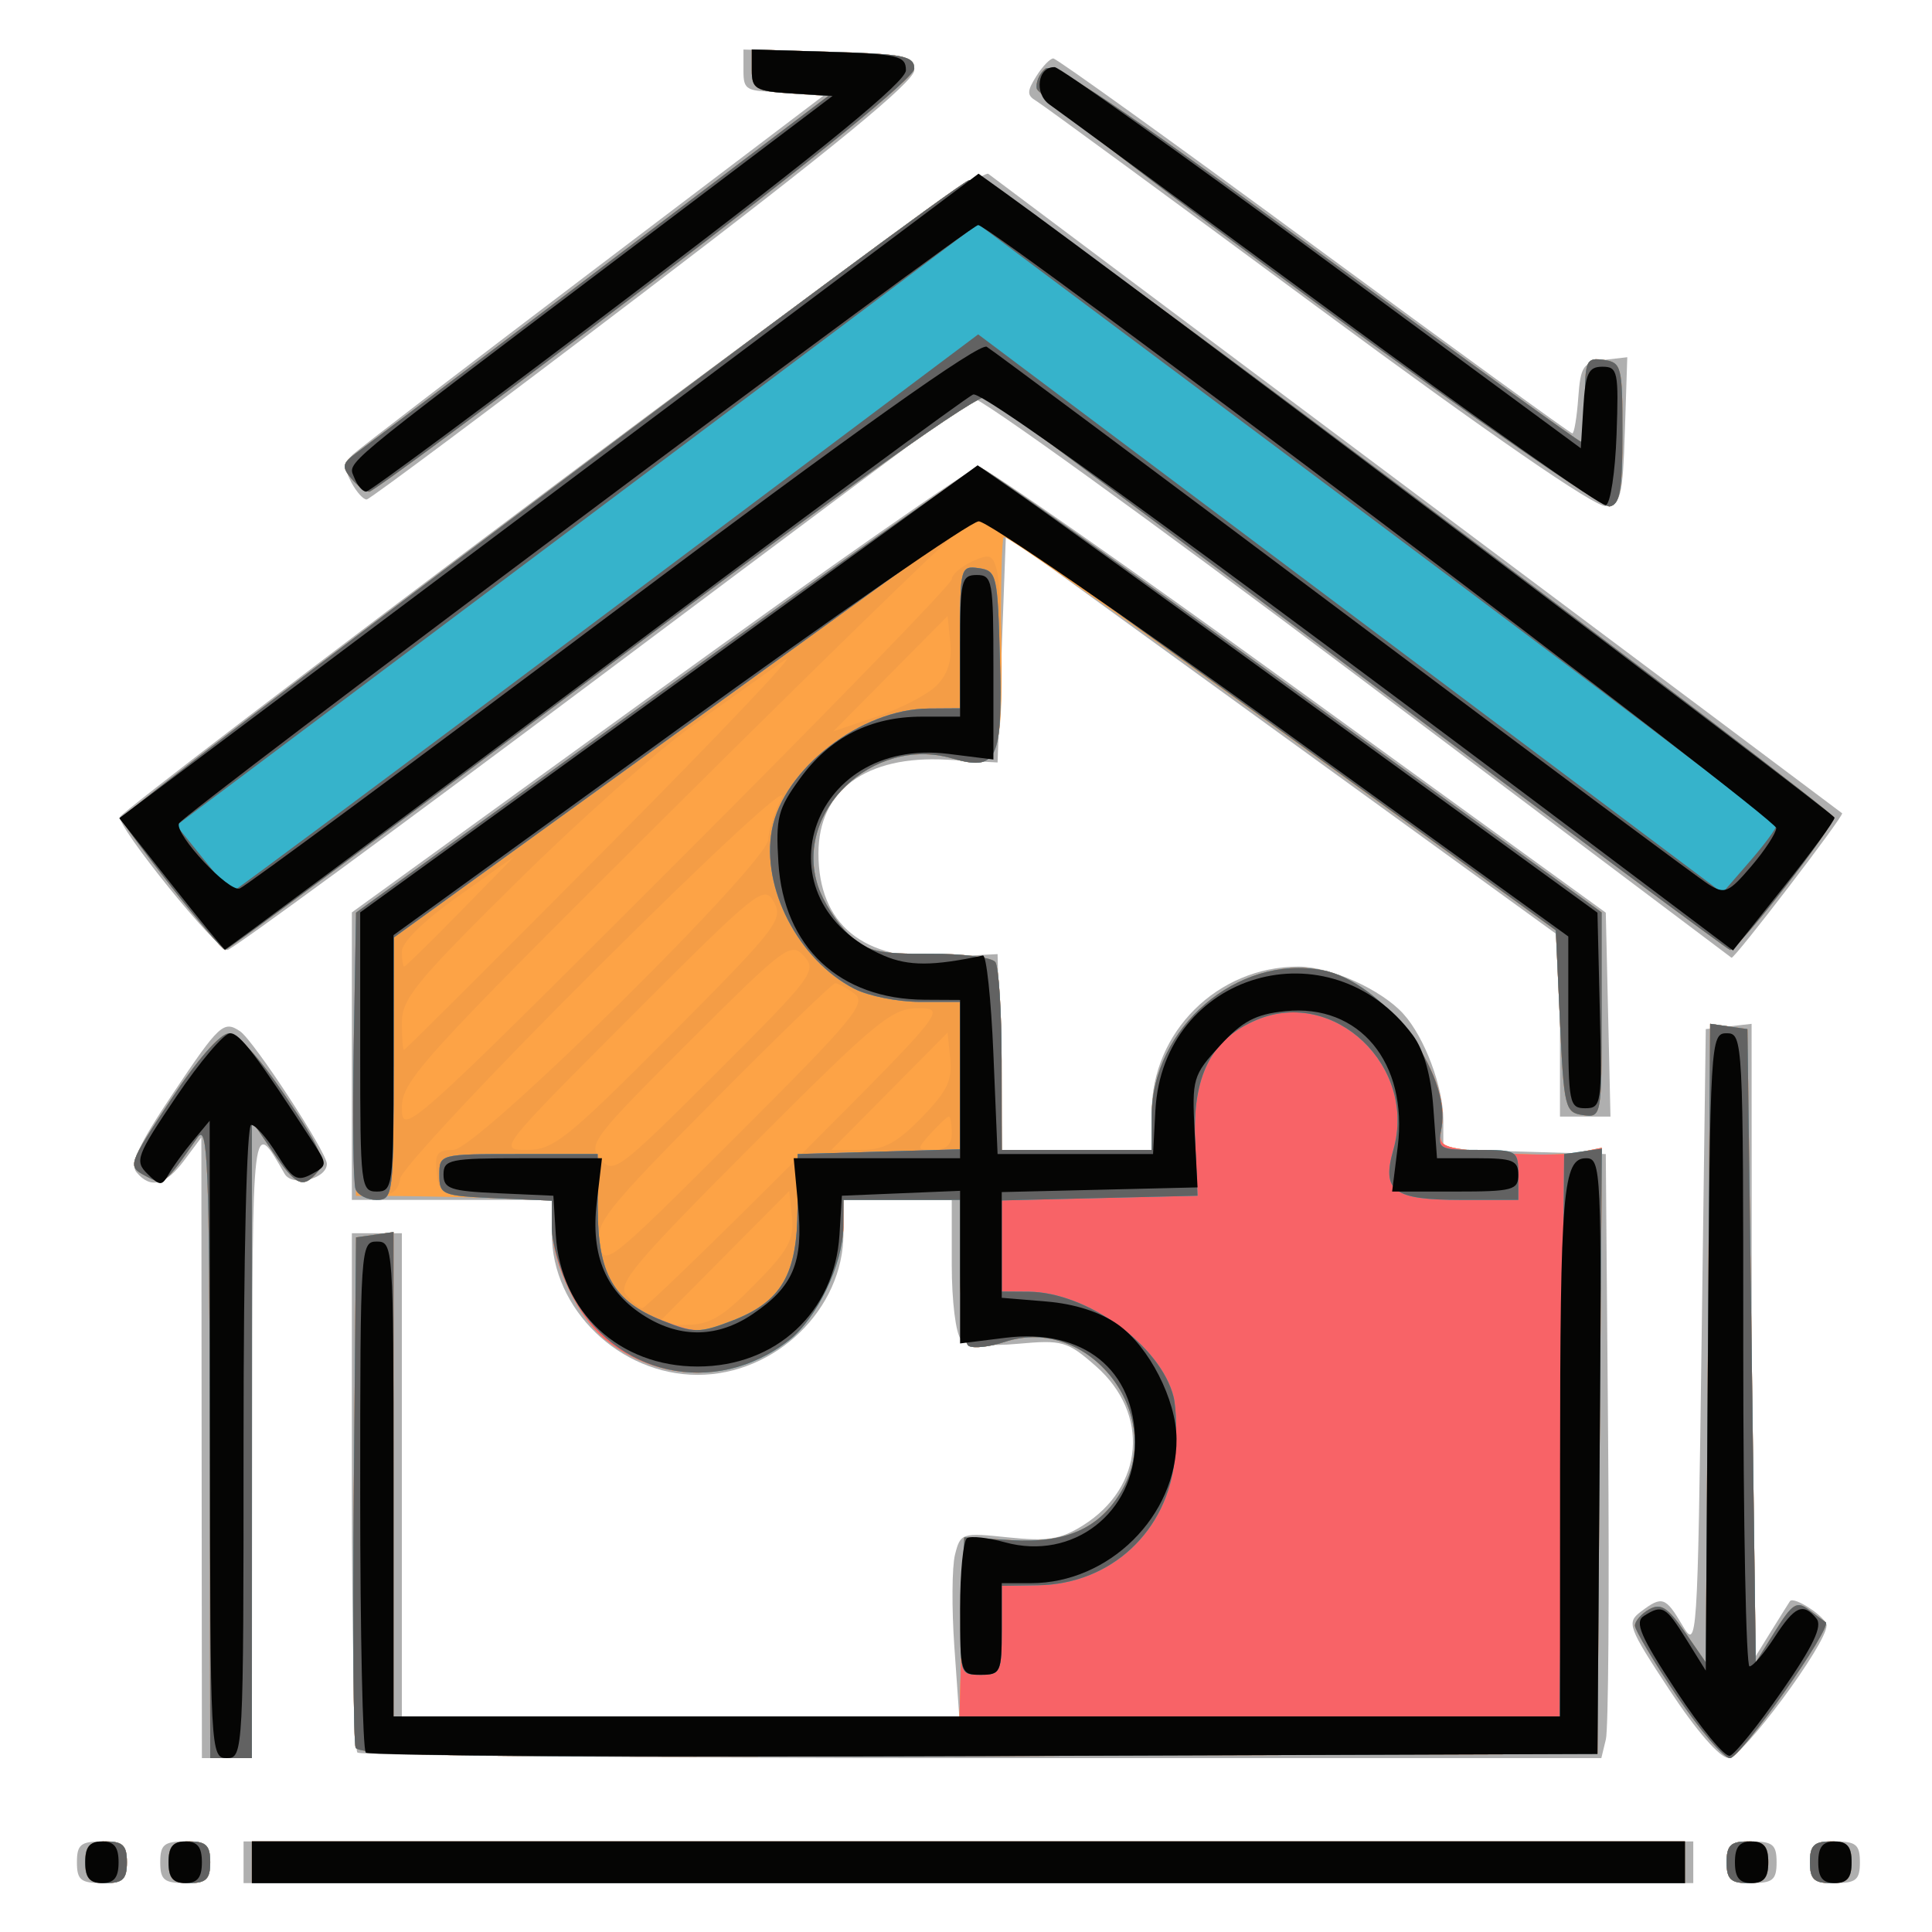 <?xml version="1.0" encoding="UTF-8" standalone="no"?>
<!-- Created with Inkscape (http://www.inkscape.org/) -->

<svg
   xmlns:dc="http://purl.org/dc/elements/1.1/"
   xmlns:cc="http://creativecommons.org/ns#"
   xmlns:rdf="http://www.w3.org/1999/02/22-rdf-syntax-ns#"
   xmlns:svg="http://www.w3.org/2000/svg"
   xmlns="http://www.w3.org/2000/svg"
   xmlns:xlink="http://www.w3.org/1999/xlink"
   xmlns:sodipodi="http://sodipodi.sourceforge.net/DTD/sodipodi-0.dtd"
   xmlns:inkscape="http://www.inkscape.org/namespaces/inkscape"
   width="64px"
   height="64px"
   id="svg2869"
   sodipodi:version="0.32"
   inkscape:version="0.92.2 2405546, 2018-03-11"
   sodipodi:docname="Arc3Point.svg"
   inkscape:output_extension="org.inkscape.output.svg.inkscape"
   version="1.1">
  <defs
     id="defs2871">
    <radialGradient
       inkscape:collect="always"
       xlink:href="#linearGradient3144"
       id="radialGradient2378"
       gradientUnits="userSpaceOnUse"
       gradientTransform="matrix(1,0,0,0.699,0,202.829)"
       cx="225.264"
       cy="672.797"
       fx="225.264"
       fy="672.797"
       r="34.345" />
    <radialGradient
       inkscape:collect="always"
       xlink:href="#linearGradient3144"
       id="radialGradient2368"
       gradientUnits="userSpaceOnUse"
       gradientTransform="matrix(1,0,0,0.699,0,202.829)"
       cx="225.264"
       cy="672.797"
       fx="225.264"
       fy="672.797"
       r="34.345" />
    <linearGradient
       inkscape:collect="always"
       id="linearGradient3144">
      <stop
         style="stop-color:#ffffff;stop-opacity:1;"
         offset="0"
         id="stop3146" />
      <stop
         style="stop-color:#ffffff;stop-opacity:0;"
         offset="1"
         id="stop3148" />
    </linearGradient>
    <inkscape:perspective
       sodipodi:type="inkscape:persp3d"
       inkscape:vp_x="0 : 32 : 1"
       inkscape:vp_y="0 : 1000 : 0"
       inkscape:vp_z="64 : 32 : 1"
       inkscape:persp3d-origin="32 : 21.333333 : 1"
       id="perspective2877" />
    <linearGradient
       id="linearGradient3836">
      <stop
         style="stop-color:#c4a000;stop-opacity:1;"
         offset="0"
         id="stop3838" />
      <stop
         style="stop-color:#fce94f;stop-opacity:1;"
         offset="1"
         id="stop3840" />
    </linearGradient>
    <linearGradient
       id="linearGradient3836-9">
      <stop
         style="stop-color:#c4a000;stop-opacity:1;"
         offset="0"
         id="stop3838-8" />
      <stop
         style="stop-color:#fce94f;stop-opacity:1;"
         offset="1"
         id="stop3840-1" />
    </linearGradient>
    <linearGradient
       id="linearGradient3836-0">
      <stop
         style="stop-color:#c4a000;stop-opacity:1;"
         offset="0"
         id="stop3838-2" />
      <stop
         style="stop-color:#fce94f;stop-opacity:1;"
         offset="1"
         id="stop3840-5" />
    </linearGradient>
  </defs>
  <sodipodi:namedview
     id="base"
     pagecolor="#ffffff"
     bordercolor="#666666"
     borderopacity="1.0"
     inkscape:pageopacity="0.0"
     inkscape:pageshadow="2"
     inkscape:zoom="6.8389122"
     inkscape:cx="44.639456"
     inkscape:cy="33.505621"
     inkscape:current-layer="layer1"
     showgrid="true"
     inkscape:document-units="px"
     inkscape:grid-bbox="true"
     inkscape:window-width="1920"
     inkscape:window-height="1002"
     inkscape:window-x="0"
     inkscape:window-y="0"
     inkscape:snap-bbox="true"
     inkscape:snap-nodes="true"
     inkscape:window-maximized="1">
    <inkscape:grid
       type="xygrid"
       id="grid3002"
       units="px"
       empspacing="2"
       visible="true"
       enabled="true"
       snapvisiblegridlinesonly="true"
       spacingx="1"
       spacingy="1"
       originx="0"
       originy="0" />
  </sodipodi:namedview>
  <g
     id="layer1"
     inkscape:label="Layer 1"
     inkscape:groupmode="layer">
    <g
       id="g231"
       transform="matrix(0.276,0,0,0.276,-26.984,25.12)">
      <path
         style="fill:#afafaf"
         d="m 107,132.5 c 0,-2.111 0.467,-2.5 3,-2.5 2.533,0 3,0.389 3,2.5 0,2.111 -0.467,2.5 -3,2.5 -2.533,0 -3,-0.389 -3,-2.5 z m 10,0 c 0,-2.111 0.467,-2.5 3,-2.5 2.533,0 3,0.389 3,2.5 0,2.111 -0.467,2.5 -3,2.5 -2.533,0 -3,-0.389 -3,-2.5 z m 10,0 V 130 h 87 87 v 2.5 2.5 h -87 -87 z m 178,0 c 0,-2.111 0.467,-2.5 3,-2.5 2.533,0 3,0.389 3,2.5 0,2.111 -0.467,2.5 -3,2.5 -2.533,0 -3,-0.389 -3,-2.5 z m 10,0 c 0,-2.111 0.467,-2.5 3,-2.5 2.533,0 3,0.389 3,2.5 0,2.111 -0.467,2.5 -3,2.5 -2.533,0 -3,-0.389 -3,-2.5 z m -193.032,-49.75 -0.032,-37.25 -2.052,2.75 c -2.245,3.009 -4.049,3.462 -5.728,1.439 -0.824,-0.993 0.24,-3.294 4.395,-9.5 5.533,-8.264 6.065,-8.755 8.036,-7.424 C 128.208,33.86 137,47.291 137,48.672 c 0,1.831 -4.15,2.805 -5.078,1.192 -3.921,-6.812 -3.857,-7.345 -3.89,32.386 L 128,120 h -3 -3 z m 18.698,36.583 C 140.3,118.967 140,104.792 140,87.833 V 57 h 3 3 v 29 29 h 33.451 33.451 l -0.591,-8.375 c -0.325,-4.606 -0.289,-9.577 0.079,-11.046 0.653,-2.6 0.821,-2.655 6.39,-2.071 4.717,0.495 6.291,0.241 8.982,-1.447 7.327,-4.598 8.033,-13.399 1.531,-19.108 -3.411,-2.995 -4.011,-3.166 -9.373,-2.68 -3.512,0.318 -6.153,0.095 -6.825,-0.577 C 212.489,69.089 212,65.124 212,60.8 V 53 h -6.5 -6.5 v 4.05 C 199,66.107 190.851,74 181.5,74 172.149,74 164,66.107 164,57.05 V 53 H 152 140 V 35.747 18.494 L 176.938,-8.253 C 197.254,-22.964 214.488,-35 215.236,-35 c 0.748,0 17.988,12.043 38.312,26.763 L 290.5,18.526 290.781,30.763 291.062,43 H 288.031 285 V 32.203 21.406 L 251.75,-2.689 218.5,-26.785 218,-13.143 217.5,0.5 211.367,0.164 C 201.713,-0.366 196,3.818 196,11.418 c 0,8.528 5.397,12.921 15.241,12.408 L 217.5,23.5 217.782,35.25 218.063,47 H 227.032 236 V 42.45 C 236,32.843 243.913,25 253.605,25 c 3.845,0 9.963,2.756 12.607,5.68 C 268.756,33.494 271,39.469 271,43.432 v 3.496 l 9.75,0.286 9.75,0.286 0.279,34 c 0.154,18.7 0.033,35.013 -0.269,36.25 L 289.962,120 h -74.314 c -40.873,0 -74.614,-0.3 -74.981,-0.667 z m 157.517,-7.447 c -5,-7.589 -5.208,-8.151 -3.5,-9.446 2.57,-1.948 2.982,-1.815 5.01,1.619 1.77,2.998 1.817,2.305 2.307,-34.25 L 302.5,32.5 l 2.75,-0.316 2.75,-0.316 0.017,38.316 0.017,38.316 2.168,-3.5 c 1.193,-1.925 2.271,-3.649 2.398,-3.831 0.464,-0.67 4.4,1.935 4.4,2.911 0,2.241 -10.135,15.919 -11.78,15.897 -1.032,-0.013 -3.845,-3.249 -7.036,-8.091 z M 260.523,-9.983 c -24.737,-18.62 -45.437,-33.578 -46,-33.239 -0.563,0.339 -20.705,15.377 -44.761,33.419 C 145.706,8.239 125.597,23 125.076,23 123.749,23 111.772,8.175 112.172,7.029 c 0.18,-0.516 23.455,-18.284 51.722,-39.486 32.942,-24.708 51.791,-38.239 52.5,-37.688 0.608,0.473 23.831,17.865 51.606,38.649 27.775,20.784 50.664,37.925 50.865,38.091 0.294,0.243 -12.967,17.564 -13.277,17.341 -0.049,-0.035 -20.328,-15.299 -45.065,-33.919 z M 256,-54.069 c -17.875,-13.215 -33.109,-24.387 -33.854,-24.827 -1.135,-0.67 -1.136,-1.147 -0.009,-2.952 C 222.876,-83.031 223.8,-84 224.189,-84 c 0.39,0 14.474,10.125 31.3,22.5 16.825,12.375 30.772,22.5 30.994,22.5 0.221,0 0.541,-1.913 0.71,-4.25 0.276,-3.819 0.59,-4.282 3.097,-4.57 l 2.79,-0.32 -0.29,8.82 c -0.262,7.966 -0.484,8.842 -2.29,9.049 -1.266,0.145 -13.926,-8.588 -34.5,-23.798 z m -116.062,20.953 c -0.877,-1.638 -0.828,-2.401 0.215,-3.374 0.741,-0.692 13.884,-10.764 29.207,-22.383 L 197.218,-80 h -5.109 C 187.307,-80 187,-80.152 187,-82.535 v -2.535 l 10.25,0.285 c 9.348,0.26 10.25,0.454 10.25,2.208 0,1.351 -9.68,9.298 -32.5,26.683 -17.875,13.618 -32.822,24.79 -33.215,24.827 -0.393,0.037 -1.225,-0.885 -1.848,-2.049 z"
         id="path245"
         inkscape:connector-curvature="0" />
      <path
         style="fill:#fda346"
         d="m 108,132.5 c 0,-2 0.5,-2.5 2.5,-2.5 2,0 2.5,0.5 2.5,2.5 0,2 -0.5,2.5 -2.5,2.5 -2,0 -2.5,-0.5 -2.5,-2.5 z m 10,0 c 0,-2 0.5,-2.5 2.5,-2.5 2,0 2.5,0.5 2.5,2.5 0,2 -0.5,2.5 -2.5,2.5 -2,0 -2.5,-0.5 -2.5,-2.5 z m 10,0 V 130 h 86 86 v 2.5 2.5 h -86 -86 z m 177,0 c 0,-2 0.5,-2.5 2.5,-2.5 2,0 2.5,0.5 2.5,2.5 0,2 -0.5,2.5 -2.5,2.5 -2,0 -2.5,-0.5 -2.5,-2.5 z m 10,0 c 0,-2 0.5,-2.5 2.5,-2.5 2,0 2.5,0.5 2.5,2.5 0,2 -0.5,2.5 -2.5,2.5 -2,0 -2.5,-0.5 -2.5,-2.5 z M 122.948,81.75 c -0.045,-33.131 -0.24,-37.982 -1.456,-36.25 -4.119,5.867 -4.042,5.811 -6.307,4.598 -2.121,-1.135 -2.07,-1.288 3.079,-9.104 3.136,-4.761 5.926,-7.958 6.956,-7.972 1.038,-0.014 3.743,2.976 6.822,7.539 4.121,6.107 4.873,7.838 3.908,9 -1.789,2.156 -2.633,1.799 -5.413,-2.293 L 128,43.536 V 81.768 120 h -2.5 -2.5 l -0.052,-38.25 z m 17.508,36.995 c -0.267,-0.697 -0.367,-14.762 -0.221,-31.256 L 140.5,57.5 142.75,57.18 145,56.861 V 85.93 115 h 33.966 33.966 l 0.284,-10.75 0.284,-10.75 5.689,0.343 c 6.508,0.392 10.53,-1.404 13.176,-5.883 5.448,-9.223 -3.941,-21.235 -14.002,-17.915 -1.828,0.603 -3.782,0.813 -4.343,0.467 C 213.457,70.164 213,66.098 213,61.441 V 53 h -7 -7 v 3.288 c 0,1.808 -1.012,5.292 -2.25,7.742 -5.102,10.099 -17.337,12.802 -26.24,5.799 C 167.166,67.198 164.052,60.682 164.022,56.25 L 164,53 157.25,52.788 c -3.712,-0.116 -9,-0.229 -11.75,-0.25 l -5,-0.038 V 35.515 18.531 L 177.452,-8.235 C 197.776,-22.956 214.791,-35 215.264,-35 c 0.473,0 17.482,12.036 37.798,26.747 L 290,18.494 v 12.322 c 0,12.207 -0.021,12.319 -2.25,12.003 -2.14,-0.304 -2.274,-0.852 -2.75,-11.243 l -0.5,-10.924 -32.91,-23.833 c -18.1,-13.108 -33.107,-23.636 -33.348,-23.395 -0.241,0.241 -0.38,6.028 -0.309,12.859 0.147,14.149 -0.36,15.315 -5.956,13.71 -9.451,-2.71 -18.982,6.401 -16.036,15.33 0.614,1.861 2.266,4.461 3.671,5.78 2.216,2.079 3.505,2.392 9.721,2.357 3.942,-0.022 7.497,0.428 7.901,1 0.404,0.572 0.742,5.878 0.75,11.79 L 218,47 h 9 9 v -4.04 c 0,-10.628 10.287,-19.442 20.463,-17.533 7.252,1.361 15.577,12.35 14.324,18.908 -0.441,2.309 -0.188,2.425 6.494,2.985 3.824,0.321 8.256,0.322 9.849,0.004 l 2.896,-0.579 -0.263,36.378 L 289.5,119.5 l -74.279,0.256 c -59.23,0.204 -74.377,-3.4e-4 -74.765,-1.011 z m 158.575,-6.2 C 296.264,108.445 294,104.642 294,104.095 c 0,-0.548 0.773,-1.428 1.718,-1.957 1.378,-0.771 2.219,-0.237 4.25,2.7 L 302.5,108.5 l 0.262,-38.318 0.262,-38.318 2.238,0.318 L 307.5,32.5 l 0.5,38 0.5,38 2.354,-3.786 c 2.022,-3.252 2.586,-3.61 4,-2.533 0.905,0.689 1.823,1.37 2.038,1.512 C 317.749,104.257 306.659,120 305.404,120 c -0.739,0 -3.607,-3.355 -6.374,-7.455 z M 118.388,15.487 c -3.238,-4.132 -5.98,-7.845 -6.092,-8.25 -0.206,-0.742 98.404,-75.006 101.692,-76.584 1.395,-0.67 12.422,7.145 52.639,37.306 C 294.607,-11.057 317.648,6.529 317.828,7.039 318.134,7.905 306.403,23 305.424,23 305.178,23 285.294,8.239 261.238,-9.803 237.182,-27.844 216.918,-42.958 216.206,-43.389 215.346,-43.909 199.858,-32.886 170.115,-10.586 145.477,7.886 125.084,23 124.797,23 c -0.287,0 -3.171,-3.381 -6.41,-7.513 z m 137.577,-69.972 c -18.406,-13.502 -33.597,-25.145 -33.758,-25.874 -0.161,-0.729 0.293,-1.812 1.01,-2.406 0.994,-0.825 8.697,4.341 32.563,21.842 C 272.973,-48.315 287.257,-38 287.52,-38 287.784,-38 288,-40.281 288,-43.07 c 0,-4.685 0.171,-5.045 2.25,-4.75 2.131,0.303 2.25,0.767 2.25,8.806 0,6.834 -0.299,8.544 -1.535,8.782 -0.844,0.163 -16.594,-10.751 -35,-24.253 z m -116.055,20.877 c -1.134,-1.366 -1.048,-1.818 0.571,-3.002 1.048,-0.766 14.235,-10.73 29.304,-22.142 L 197.184,-79.5 192.592,-79.805 C 188.452,-80.08 188,-80.354 188,-82.591 v -2.481 l 9.75,0.286 c 8.455,0.248 9.75,0.515 9.75,2.011 0,1.091 -11.861,10.735 -32.284,26.25 C 157.459,-43.036 142.552,-32 142.088,-32 c -0.464,0 -1.444,-0.724 -2.178,-1.608 z"
         id="path243"
         inkscape:connector-curvature="0" />
      <path
         style="fill:#f49d46"
         d="m 108,132.5 c 0,-2 0.5,-2.5 2.5,-2.5 2,0 2.5,0.5 2.5,2.5 0,2 -0.5,2.5 -2.5,2.5 -2,0 -2.5,-0.5 -2.5,-2.5 z m 10,0 c 0,-2 0.5,-2.5 2.5,-2.5 2,0 2.5,0.5 2.5,2.5 0,2 -0.5,2.5 -2.5,2.5 -2,0 -2.5,-0.5 -2.5,-2.5 z m 10,0 V 130 h 86 86 v 2.5 2.5 h -86 -86 z m 177,0 c 0,-2 0.5,-2.5 2.5,-2.5 2,0 2.5,0.5 2.5,2.5 0,2 -0.5,2.5 -2.5,2.5 -2,0 -2.5,-0.5 -2.5,-2.5 z m 10,0 c 0,-2 0.5,-2.5 2.5,-2.5 2,0 2.5,0.5 2.5,2.5 0,2 -0.5,2.5 -2.5,2.5 -2,0 -2.5,-0.5 -2.5,-2.5 z M 122.948,81.75 c -0.045,-33.131 -0.24,-37.982 -1.456,-36.25 -4.119,5.867 -4.042,5.811 -6.307,4.598 -2.121,-1.135 -2.07,-1.288 3.079,-9.104 3.136,-4.761 5.926,-7.958 6.956,-7.972 1.038,-0.014 3.743,2.976 6.822,7.539 4.121,6.107 4.873,7.838 3.908,9 -1.789,2.156 -2.633,1.799 -5.413,-2.293 L 128,43.536 V 81.768 120 h -2.5 -2.5 l -0.052,-38.25 z m 17.508,36.995 c -0.267,-0.697 -0.367,-14.762 -0.221,-31.256 L 140.5,57.5 142.75,57.18 145,56.861 V 85.93 115 h 33.966 33.966 l 0.284,-10.75 0.284,-10.75 5.689,0.343 c 6.508,0.392 10.53,-1.404 13.176,-5.883 5.448,-9.223 -3.941,-21.235 -14.002,-17.915 -1.828,0.603 -3.782,0.813 -4.343,0.467 C 213.457,70.164 213,66.098 213,61.441 V 53 h -7 -7 v 3.288 c 0,1.808 -1.012,5.292 -2.25,7.742 -5.102,10.099 -17.337,12.802 -26.24,5.799 -3.331,-2.62 -6.458,-9.142 -6.488,-13.533 L 164,53.091 157.25,52.796 C 150.714,52.509 150.49,52.413 150.184,49.75 149.919,47.447 150.246,47 152.194,47 155.032,47 190,12.491 190,9.69 c 0,-0.984 0.719,-3.23 1.598,-4.99 0.945,-1.892 -8.031,6.386 -21.956,20.248 -12.955,12.897 -23.687,24.372 -23.848,25.5 C 145.587,51.892 144.759,52.5 143,52.5 h -2.5 V 35.515 18.53 L 177.452,-8.235 C 197.776,-22.956 214.791,-35 215.264,-35 c 0.473,0 17.482,12.036 37.798,26.747 L 290,18.494 v 12.322 c 0,12.207 -0.021,12.319 -2.25,12.003 -2.14,-0.304 -2.274,-0.852 -2.75,-11.24 L 284.5,20.658 253,-2.193 c -17.325,-12.568 -32.939,-23.712 -34.697,-24.764 -3.17,-1.897 -3.222,-1.895 -6,0.173 C 210.761,-25.636 195.213,-10.481 177.75,6.895 148.148,36.351 146,38.725 146,41.988 c 0,3.405 0.902,2.599 33,-29.488 18.15,-18.144 33.004,-33.441 33.008,-33.994 0.004,-0.553 1.092,-1.508 2.418,-2.123 2.1,-0.973 2.484,-0.844 2.979,1 0.313,1.164 0.574,6.45 0.582,11.745 0.016,11.093 -0.7,12.388 -6.009,10.866 -9.451,-2.71 -18.982,6.401 -16.036,15.33 0.614,1.861 2.266,4.461 3.671,5.78 2.216,2.079 3.505,2.392 9.721,2.357 3.942,-0.022 7.497,0.428 7.901,1 0.404,0.572 0.742,5.878 0.75,11.79 L 218,47 h 9 9 v -4.04 c 0,-10.628 10.287,-19.442 20.463,-17.533 7.252,1.361 15.577,12.35 14.324,18.908 -0.441,2.309 -0.188,2.425 6.494,2.985 3.824,0.321 8.256,0.322 9.849,0.004 l 2.896,-0.579 -0.263,36.378 L 289.5,119.5 l -74.279,0.256 c -59.23,0.204 -74.377,-3.4e-4 -74.765,-1.011 z m 47.906,-55.605 c 4.005,-4.066 4.733,-5.378 4.462,-8.037 L 192.5,51.927 184.523,59.963 176.547,68 h 3.514 c 2.88,0 4.378,-0.877 8.3,-4.859 z m 5.114,-15.142 C 211.238,30.212 211.409,30 207.964,30 c -3.175,0 -4.954,1.469 -19.9,16.436 -14.174,14.193 -16.237,16.65 -15.116,18 0.714,0.86 1.58,1.563 1.925,1.563 0.345,-5.3e-4 8.716,-8.101 18.603,-18 z M 200.323,28.25 C 199.385,27.562 198.346,27 198.014,27 c -0.332,0 -6.957,6.412 -14.723,14.25 -12.825,12.944 -14.069,14.511 -13.569,17.102 0.534,2.767 1.025,2.378 16.428,-13 C 200.261,31.265 201.839,29.361 200.323,28.25 Z m -6.047,-4.497 c -1.588,-1.755 -2.209,-1.292 -13.856,10.326 -11.561,11.534 -12.109,12.261 -10.578,14.049 1.545,1.804 2.145,1.357 13.856,-10.326 11.626,-11.598 12.158,-12.304 10.578,-14.049 z m -16.067,9.497 c 12.768,-12.831 13.601,-13.899 12.46,-15.985 -1.174,-2.145 -1.864,-1.592 -17.184,13.75 C 157.61,46.913 157.543,47 161.025,47 c 3.169,0 4.801,-1.306 17.184,-13.75 z m 30.161,9.883 c 3.038,-3.112 3.713,-4.487 3.453,-7.04 L 211.5,32.92 204.527,39.96 197.554,47 h 3.52 c 2.769,0 4.326,-0.825 7.296,-3.867 z M 212,45 c 0,-1.1 -0.155,-2 -0.345,-2 -0.19,0 -1.159,0.9 -2.155,2 -1.757,1.941 -1.747,2 0.345,2 C 211.333,47 212,46.381 212,45 Z M 171.008,10.324 C 184.478,-3.248 193.925,-13.223 192,-11.843 c -1.925,1.38 -6.875,4.904 -11,7.83 C 176.875,-1.086 167.312,7.42 159.75,14.891 147.667,26.826 146,28.869 146,31.737 146,33.531 146.116,35 146.258,35 c 0.142,0 11.279,-11.104 24.75,-24.676 z m -17.979,8.064 6.471,-6.612 -6.75,4.793 C 148.648,19.482 146,22.076 146,23.181 146,24.182 146.125,25 146.279,25 c 0.153,0 3.191,-2.975 6.75,-6.612 z m 57.149,-27.122 c 1.336,-1.336 1.866,-2.998 1.646,-5.159 l -0.324,-3.188 -6.856,6.922 -6.856,6.922 5.21,-1.764 c 2.866,-0.97 6.097,-2.651 7.181,-3.735 z M 299.03,112.545 C 296.264,108.445 294,104.642 294,104.095 c 0,-0.548 0.773,-1.428 1.718,-1.957 1.378,-0.771 2.219,-0.237 4.25,2.7 L 302.5,108.5 l 0.262,-38.318 0.262,-38.318 2.238,0.318 L 307.5,32.5 l 0.5,38 0.5,38 2.354,-3.786 c 2.022,-3.252 2.586,-3.61 4,-2.533 0.905,0.689 1.823,1.37 2.038,1.512 C 317.749,104.257 306.659,120 305.404,120 c -0.739,0 -3.607,-3.355 -6.374,-7.455 z M 118.388,15.487 c -3.238,-4.132 -5.98,-7.845 -6.092,-8.25 -0.206,-0.742 98.404,-75.006 101.692,-76.584 1.395,-0.67 12.422,7.145 52.639,37.306 C 294.607,-11.057 317.648,6.529 317.828,7.039 318.134,7.905 306.403,23 305.424,23 305.178,23 285.294,8.239 261.238,-9.803 237.182,-27.844 216.918,-42.958 216.206,-43.389 215.346,-43.909 199.858,-32.886 170.115,-10.586 145.477,7.886 125.084,23 124.797,23 c -0.287,0 -3.171,-3.381 -6.41,-7.513 z m 137.577,-69.972 c -18.406,-13.502 -33.597,-25.145 -33.758,-25.874 -0.161,-0.729 0.293,-1.812 1.01,-2.406 0.994,-0.825 8.697,4.341 32.563,21.842 C 272.973,-48.315 287.257,-38 287.52,-38 287.784,-38 288,-40.281 288,-43.07 c 0,-4.685 0.171,-5.045 2.25,-4.75 2.131,0.303 2.25,0.767 2.25,8.806 0,6.834 -0.299,8.544 -1.535,8.782 -0.844,0.163 -16.594,-10.751 -35,-24.253 z m -116.055,20.877 c -1.134,-1.366 -1.048,-1.818 0.571,-3.002 1.048,-0.766 14.235,-10.73 29.304,-22.142 L 197.184,-79.5 192.592,-79.805 C 188.452,-80.08 188,-80.354 188,-82.591 v -2.481 l 9.75,0.286 c 8.455,0.248 9.75,0.515 9.75,2.011 0,1.091 -11.861,10.735 -32.284,26.25 C 157.459,-43.036 142.552,-32 142.088,-32 c -0.464,0 -1.444,-0.724 -2.178,-1.608 z"
         id="path241"
         inkscape:connector-curvature="0" />
      <path
         style="fill:#f86367"
         d="m 108,132.5 c 0,-2 0.5,-2.5 2.5,-2.5 2,0 2.5,0.5 2.5,2.5 0,2 -0.5,2.5 -2.5,2.5 -2,0 -2.5,-0.5 -2.5,-2.5 z m 10,0 c 0,-2 0.5,-2.5 2.5,-2.5 2,0 2.5,0.5 2.5,2.5 0,2 -0.5,2.5 -2.5,2.5 -2,0 -2.5,-0.5 -2.5,-2.5 z m 10,0 V 130 h 86 86 v 2.5 2.5 h -86 -86 z m 177,0 c 0,-2 0.5,-2.5 2.5,-2.5 2,0 2.5,0.5 2.5,2.5 0,2 -0.5,2.5 -2.5,2.5 -2,0 -2.5,-0.5 -2.5,-2.5 z m 10,0 c 0,-2 0.5,-2.5 2.5,-2.5 2,0 2.5,0.5 2.5,2.5 0,2 -0.5,2.5 -2.5,2.5 -2,0 -2.5,-0.5 -2.5,-2.5 z M 122.948,81.75 c -0.045,-33.131 -0.24,-37.982 -1.456,-36.25 -4.119,5.867 -4.042,5.811 -6.307,4.598 -2.121,-1.135 -2.07,-1.288 3.079,-9.104 3.136,-4.761 5.926,-7.958 6.956,-7.972 1.038,-0.014 3.743,2.976 6.822,7.539 4.121,6.107 4.873,7.838 3.908,9 -1.789,2.156 -2.633,1.799 -5.413,-2.293 L 128,43.536 V 81.768 120 h -2.5 -2.5 l -0.052,-38.25 z m 17.508,36.995 c -0.267,-0.697 -0.367,-14.762 -0.221,-31.256 L 140.5,57.5 142.75,57.18 145,56.861 V 85.93 115 h 33.966 33.966 l 0.284,-10.75 0.284,-10.75 5.689,0.343 c 6.508,0.392 10.53,-1.404 13.176,-5.883 5.448,-9.223 -3.941,-21.235 -14.002,-17.915 -1.828,0.603 -3.782,0.813 -4.343,0.467 C 213.457,70.164 213,66.098 213,61.441 V 53 h -7 -7 v 3.288 c 0,1.808 -1.012,5.292 -2.25,7.742 -5.102,10.099 -17.337,12.802 -26.24,5.799 -3.331,-2.62 -6.458,-9.142 -6.488,-13.533 L 164,53.091 157.25,52.796 C 150.796,52.513 150.5,52.391 150.5,50 c 0,-2.491 0.033,-2.5 9.5,-2.5 h 9.5 l 0.011,6.5 c 0.013,7.961 1.925,11.237 7.886,13.514 3.912,1.494 4.549,1.491 8.359,-0.033 5.862,-2.345 7.72,-5.585 7.733,-13.481 l 0.011,-6.5 9.75,-0.286 9.75,-0.286 v -8.848 -8.848 h -4.827 c -2.655,0 -6.201,-0.711 -7.881,-1.579 -6.702,-3.466 -11.179,-12.115 -9.873,-19.076 1.37,-7.305 10.687,-14.505 18.83,-14.553 L 213,-6 v -8.57 c 0,-8.315 0.067,-8.56 2.25,-8.25 2.151,0.305 2.262,0.787 2.532,10.92 0.325,12.201 -0.296,13.473 -5.805,11.893 -9.451,-2.71 -18.982,6.401 -16.036,15.33 0.614,1.861 2.266,4.461 3.671,5.78 2.216,2.079 3.505,2.392 9.721,2.357 3.942,-0.022 7.497,0.428 7.901,1 0.404,0.572 0.742,5.878 0.75,11.79 L 218,47 h 9 9 v -4.04 c 0,-10.628 10.287,-19.442 20.463,-17.533 7.252,1.361 15.577,12.35 14.324,18.908 -0.441,2.309 -0.188,2.425 6.494,2.985 3.824,0.321 8.256,0.322 9.849,0.004 l 2.896,-0.579 -0.263,36.378 L 289.5,119.5 l -74.279,0.256 c -59.23,0.204 -74.377,-3.4e-4 -74.765,-1.011 z m 158.575,-6.2 C 296.264,108.445 294,104.642 294,104.095 c 0,-0.548 0.773,-1.428 1.718,-1.957 1.378,-0.771 2.219,-0.237 4.25,2.7 L 302.5,108.5 l 0.262,-38.318 0.262,-38.318 2.238,0.318 L 307.5,32.5 l 0.5,38 0.5,38 2.354,-3.786 c 2.022,-3.252 2.586,-3.61 4,-2.533 0.905,0.689 1.823,1.37 2.038,1.512 C 317.749,104.257 306.659,120 305.404,120 c -0.739,0 -3.607,-3.355 -6.374,-7.455 z M 140.442,51.71 c -0.272,-0.71 -0.371,-8.466 -0.219,-17.236 L 140.5,18.527 177.452,-8.236 C 197.776,-22.956 214.791,-35 215.264,-35 c 0.473,0 17.482,12.036 37.798,26.747 L 290,18.494 v 12.322 c 0,12.207 -0.021,12.319 -2.25,12.003 -2.14,-0.304 -2.274,-0.851 -2.75,-11.247 L 284.5,20.645 255,-0.772 c -16.225,-11.779 -31.828,-22.99 -34.674,-24.913 l -5.174,-3.497 L 180.101,-3.841 145.05,21.5 145.025,37.25 C 145.001,52.406 144.923,53 142.969,53 c -1.117,0 -2.254,-0.581 -2.526,-1.29 z m -22.054,-36.223 c -3.238,-4.132 -5.98,-7.845 -6.092,-8.25 -0.206,-0.742 98.404,-75.006 101.692,-76.584 1.395,-0.67 12.422,7.145 52.639,37.306 C 294.607,-11.057 317.648,6.529 317.828,7.039 318.134,7.905 306.403,23 305.424,23 305.178,23 285.294,8.239 261.238,-9.803 237.182,-27.844 216.918,-42.958 216.206,-43.389 215.346,-43.909 199.858,-32.886 170.115,-10.586 145.477,7.886 125.084,23 124.797,23 c -0.287,0 -3.171,-3.381 -6.41,-7.513 z m 137.577,-69.972 c -18.406,-13.502 -33.597,-25.145 -33.758,-25.874 -0.161,-0.729 0.293,-1.812 1.01,-2.406 0.994,-0.825 8.697,4.341 32.563,21.842 C 272.973,-48.315 287.257,-38 287.52,-38 287.784,-38 288,-40.281 288,-43.07 c 0,-4.685 0.171,-5.045 2.25,-4.75 2.131,0.303 2.25,0.767 2.25,8.806 0,6.834 -0.299,8.544 -1.535,8.782 -0.844,0.163 -16.594,-10.751 -35,-24.253 z m -116.055,20.877 c -1.134,-1.366 -1.048,-1.818 0.571,-3.002 1.048,-0.766 14.235,-10.73 29.304,-22.142 L 197.184,-79.5 192.592,-79.805 C 188.452,-80.08 188,-80.354 188,-82.591 v -2.481 l 9.75,0.286 c 8.455,0.248 9.75,0.515 9.75,2.011 0,1.091 -11.861,10.735 -32.284,26.25 C 157.459,-43.036 142.552,-32 142.088,-32 c -0.464,0 -1.444,-0.724 -2.178,-1.608 z"
         id="path239"
         inkscape:connector-curvature="0" />
      <path
         style="fill:#36b3cb"
         d="m 108,132.5 c 0,-2 0.5,-2.5 2.5,-2.5 2,0 2.5,0.5 2.5,2.5 0,2 -0.5,2.5 -2.5,2.5 -2,0 -2.5,-0.5 -2.5,-2.5 z m 10,0 c 0,-2 0.5,-2.5 2.5,-2.5 2,0 2.5,0.5 2.5,2.5 0,2 -0.5,2.5 -2.5,2.5 -2,0 -2.5,-0.5 -2.5,-2.5 z m 10,0 V 130 h 86 86 v 2.5 2.5 h -86 -86 z m 177,0 c 0,-2 0.5,-2.5 2.5,-2.5 2,0 2.5,0.5 2.5,2.5 0,2 -0.5,2.5 -2.5,2.5 -2,0 -2.5,-0.5 -2.5,-2.5 z m 10,0 c 0,-2 0.5,-2.5 2.5,-2.5 2,0 2.5,0.5 2.5,2.5 0,2 -0.5,2.5 -2.5,2.5 -2,0 -2.5,-0.5 -2.5,-2.5 z M 122.948,81.75 c -0.045,-33.131 -0.24,-37.982 -1.456,-36.25 -4.119,5.867 -4.042,5.811 -6.307,4.598 -2.121,-1.135 -2.07,-1.288 3.079,-9.104 3.136,-4.761 5.926,-7.958 6.956,-7.972 1.038,-0.014 3.743,2.976 6.822,7.539 4.121,6.107 4.873,7.838 3.908,9 -1.789,2.156 -2.633,1.799 -5.413,-2.293 L 128,43.536 V 81.768 120 h -2.5 -2.5 l -0.052,-38.25 z m 17.508,36.995 c -0.267,-0.697 -0.367,-14.762 -0.221,-31.256 L 140.5,57.5 142.75,57.18 145,56.861 V 85.93 115 h 69.987 69.987 L 285.237,81.25 285.5,47.5 287.763,47.179 290.025,46.858 289.763,83.179 289.5,119.5 l -74.279,0.256 c -59.23,0.204 -74.377,-3.4e-4 -74.765,-1.011 z m 158.575,-6.2 C 296.264,108.445 294,104.642 294,104.095 c 0,-0.548 0.773,-1.428 1.718,-1.957 1.378,-0.771 2.219,-0.237 4.25,2.7 L 302.5,108.5 l 0.262,-38.318 0.262,-38.318 2.238,0.318 L 307.5,32.5 l 0.5,38 0.5,38 2.354,-3.786 c 2.022,-3.252 2.586,-3.61 4,-2.533 0.905,0.689 1.823,1.37 2.038,1.512 C 317.749,104.257 306.659,120 305.404,120 c -0.739,0 -3.607,-3.355 -6.374,-7.455 z M 213.21,101.75 213.5,93.5 l 5.689,0.343 c 6.508,0.392 10.53,-1.404 13.176,-5.883 5.448,-9.223 -3.941,-21.235 -14.002,-17.915 -1.828,0.603 -3.782,0.813 -4.343,0.467 C 213.457,70.164 213,66.098 213,61.441 V 53 h -7 -7 l -0.022,3.25 c -0.03,4.432 -3.144,10.948 -6.488,13.579 -8.903,7.003 -21.139,4.3 -26.24,-5.799 C 165.012,61.58 164,58.117 164,56.334 v -3.242 l -6.75,-0.296 C 150.796,52.513 150.5,52.391 150.5,50 c 0,-2.491 0.033,-2.5 9.5,-2.5 h 9.5 l 0.011,6.5 c 0.013,7.896 1.871,11.135 7.733,13.481 3.81,1.524 4.448,1.527 8.359,0.033 5.962,-2.277 7.873,-5.553 7.886,-13.514 l 0.011,-6.5 9.75,-0.286 9.75,-0.286 v -8.848 -8.848 h -4.827 c -2.655,0 -6.201,-0.711 -7.881,-1.579 -6.702,-3.466 -11.179,-12.115 -9.873,-19.076 1.37,-7.305 10.687,-14.505 18.83,-14.553 L 213,-6 v -8.57 c 0,-8.315 0.067,-8.56 2.25,-8.25 2.151,0.305 2.262,0.787 2.532,10.92 0.325,12.201 -0.296,13.473 -5.805,11.893 -9.451,-2.71 -18.982,6.401 -16.036,15.33 0.614,1.861 2.266,4.461 3.671,5.78 2.216,2.079 3.505,2.392 9.721,2.357 3.942,-0.022 7.497,0.428 7.901,1 0.404,0.572 0.742,5.878 0.75,11.79 L 218,47 h 9 9 v -4.04 c 0,-10.628 10.287,-19.442 20.463,-17.533 7.327,1.375 15.576,12.358 14.298,19.039 C 270.297,46.897 270.475,47 275.139,47 279.873,47 280,47.078 280,50 v 3 h -6.878 c -8.145,0 -9.545,-1.039 -8.116,-6.023 2.867,-9.995 -7.092,-19.476 -16.381,-15.594 -5.492,2.295 -7.757,6.762 -7.412,14.617 L 241.5,52.5 229.75,52.782 218,53.063 V 58.532 64 l 3.25,0.022 c 6.987,0.047 15.83,6.466 17.372,12.609 0.342,1.362 0.41,4.684 0.151,7.381 -0.842,8.762 -7.67,15.107 -16.402,15.239 L 218,99.317 v 5.342 c 0,5.054 -0.137,5.342 -2.54,5.342 -2.539,0 -2.54,-0.005 -2.25,-8.25 z m -72.767,-50.04 c -0.272,-0.71 -0.371,-8.466 -0.219,-17.236 L 140.5,18.527 177.452,-8.236 C 197.776,-22.956 214.791,-35 215.264,-35 c 0.473,0 17.482,12.036 37.798,26.747 L 290,18.494 v 12.322 c 0,12.207 -0.021,12.319 -2.25,12.003 -2.14,-0.304 -2.274,-0.851 -2.75,-11.247 L 284.5,20.645 255,-0.772 c -16.225,-11.779 -31.828,-22.99 -34.674,-24.913 l -5.174,-3.497 L 180.101,-3.841 145.05,21.5 145.025,37.25 C 145.001,52.406 144.923,53 142.969,53 c -1.117,0 -2.254,-0.581 -2.526,-1.29 z m -22.054,-36.223 c -3.238,-4.132 -5.98,-7.845 -6.092,-8.25 -0.206,-0.742 98.404,-75.006 101.692,-76.584 1.395,-0.67 12.422,7.145 52.639,37.306 C 294.607,-11.057 317.648,6.529 317.828,7.039 318.134,7.905 306.403,23 305.424,23 305.178,23 285.294,8.239 261.238,-9.803 237.182,-27.844 216.918,-42.958 216.206,-43.389 215.346,-43.909 199.858,-32.886 170.115,-10.586 145.477,7.886 125.084,23 124.797,23 c -0.287,0 -3.171,-3.381 -6.41,-7.513 z m 137.577,-69.972 c -18.406,-13.502 -33.597,-25.145 -33.758,-25.874 -0.161,-0.729 0.293,-1.812 1.01,-2.406 0.994,-0.825 8.697,4.341 32.563,21.842 C 272.973,-48.315 287.257,-38 287.52,-38 287.784,-38 288,-40.281 288,-43.07 c 0,-4.685 0.171,-5.045 2.25,-4.75 2.131,0.303 2.25,0.767 2.25,8.806 0,6.834 -0.299,8.544 -1.535,8.782 -0.844,0.163 -16.594,-10.751 -35,-24.253 z m -116.055,20.877 c -1.134,-1.366 -1.048,-1.818 0.571,-3.002 1.048,-0.766 14.235,-10.73 29.304,-22.142 L 197.184,-79.5 192.592,-79.805 C 188.452,-80.08 188,-80.354 188,-82.591 v -2.481 l 9.75,0.286 c 8.455,0.248 9.75,0.515 9.75,2.011 0,1.091 -11.861,10.735 -32.284,26.25 C 157.459,-43.036 142.552,-32 142.088,-32 c -0.464,0 -1.444,-0.724 -2.178,-1.608 z"
         id="path237"
         inkscape:connector-curvature="0" />
      <path
         style="fill:#626262"
         d="m 108,132.5 c 0,-2 0.5,-2.5 2.5,-2.5 2,0 2.5,0.5 2.5,2.5 0,2 -0.5,2.5 -2.5,2.5 -2,0 -2.5,-0.5 -2.5,-2.5 z m 10,0 c 0,-2 0.5,-2.5 2.5,-2.5 2,0 2.5,0.5 2.5,2.5 0,2 -0.5,2.5 -2.5,2.5 -2,0 -2.5,-0.5 -2.5,-2.5 z m 10,0 V 130 h 86 86 v 2.5 2.5 h -86 -86 z m 177,0 c 0,-2 0.5,-2.5 2.5,-2.5 2,0 2.5,0.5 2.5,2.5 0,2 -0.5,2.5 -2.5,2.5 -2,0 -2.5,-0.5 -2.5,-2.5 z m 10,0 c 0,-2 0.5,-2.5 2.5,-2.5 2,0 2.5,0.5 2.5,2.5 0,2 -0.5,2.5 -2.5,2.5 -2,0 -2.5,-0.5 -2.5,-2.5 z M 122.948,81.75 c -0.045,-33.131 -0.24,-37.982 -1.456,-36.25 -4.119,5.867 -4.042,5.811 -6.307,4.598 -2.121,-1.135 -2.07,-1.288 3.079,-9.104 3.136,-4.761 5.926,-7.958 6.956,-7.972 1.038,-0.014 3.743,2.976 6.822,7.539 4.121,6.107 4.873,7.838 3.908,9 -1.789,2.156 -2.633,1.799 -5.413,-2.293 L 128,43.536 V 81.768 120 h -2.5 -2.5 l -0.052,-38.25 z m 17.508,36.995 c -0.267,-0.697 -0.367,-14.762 -0.221,-31.256 L 140.5,57.5 142.75,57.18 145,56.861 V 85.93 115 h 69.987 69.987 L 285.237,81.25 285.5,47.5 287.763,47.179 290.025,46.858 289.763,83.179 289.5,119.5 l -74.279,0.256 c -59.23,0.204 -74.377,-3.4e-4 -74.765,-1.011 z m 158.575,-6.2 C 296.264,108.445 294,104.642 294,104.095 c 0,-0.548 0.773,-1.428 1.718,-1.957 1.378,-0.771 2.219,-0.237 4.25,2.7 L 302.5,108.5 l 0.262,-38.318 0.262,-38.318 2.238,0.318 L 307.5,32.5 l 0.5,38 0.5,38 2.354,-3.786 c 2.022,-3.252 2.586,-3.61 4,-2.533 0.905,0.689 1.823,1.37 2.038,1.512 C 317.749,104.257 306.659,120 305.404,120 c -0.739,0 -3.607,-3.355 -6.374,-7.455 z M 213.21,101.75 213.5,93.5 l 5.689,0.343 c 6.508,0.392 10.53,-1.404 13.176,-5.883 5.448,-9.223 -3.941,-21.235 -14.002,-17.915 -1.828,0.603 -3.782,0.813 -4.343,0.467 C 213.457,70.164 213,66.098 213,61.441 V 53 h -7 -7 l -0.022,3.25 c -0.03,4.432 -3.144,10.948 -6.488,13.579 -8.903,7.003 -21.139,4.3 -26.24,-5.799 C 165.012,61.58 164,58.117 164,56.334 v -3.242 l -6.75,-0.296 C 150.796,52.513 150.5,52.391 150.5,50 c 0,-2.491 0.033,-2.5 9.5,-2.5 h 9.5 l 0.011,6.5 c 0.013,7.896 1.871,11.135 7.733,13.481 3.81,1.524 4.448,1.527 8.359,0.033 5.962,-2.277 7.873,-5.553 7.886,-13.514 l 0.011,-6.5 9.75,-0.286 9.75,-0.286 v -8.848 -8.848 h -4.827 c -2.655,0 -6.201,-0.711 -7.881,-1.579 -6.702,-3.466 -11.179,-12.115 -9.873,-19.076 1.37,-7.305 10.687,-14.505 18.83,-14.553 L 213,-6 v -8.57 c 0,-8.315 0.067,-8.56 2.25,-8.25 2.151,0.305 2.262,0.787 2.532,10.92 0.325,12.201 -0.296,13.473 -5.805,11.893 -9.451,-2.71 -18.982,6.401 -16.036,15.33 0.614,1.861 2.266,4.461 3.671,5.78 2.216,2.079 3.505,2.392 9.721,2.357 3.942,-0.022 7.497,0.428 7.901,1 0.404,0.572 0.742,5.878 0.75,11.79 L 218,47 h 9 9 v -4.04 c 0,-10.628 10.287,-19.442 20.463,-17.533 7.327,1.375 15.576,12.358 14.298,19.039 C 270.297,46.897 270.475,47 275.139,47 279.873,47 280,47.078 280,50 v 3 h -6.878 c -8.145,0 -9.545,-1.039 -8.116,-6.023 2.867,-9.995 -7.092,-19.476 -16.381,-15.594 -5.492,2.295 -7.757,6.762 -7.412,14.617 L 241.5,52.5 229.75,52.782 218,53.063 V 58.532 64 l 3.25,0.022 c 6.987,0.047 15.83,6.466 17.372,12.609 0.342,1.362 0.41,4.684 0.151,7.381 -0.842,8.762 -7.67,15.107 -16.402,15.239 L 218,99.317 v 5.342 c 0,5.054 -0.137,5.342 -2.54,5.342 -2.539,0 -2.54,-0.005 -2.25,-8.25 z m -72.767,-50.04 c -0.272,-0.71 -0.371,-8.466 -0.219,-17.236 L 140.5,18.527 177.452,-8.236 C 197.776,-22.956 214.791,-35 215.264,-35 c 0.473,0 17.482,12.036 37.798,26.747 L 290,18.494 v 12.322 c 0,12.207 -0.021,12.319 -2.25,12.003 -2.14,-0.304 -2.274,-0.851 -2.75,-11.247 L 284.5,20.645 255,-0.772 c -16.225,-11.779 -31.828,-22.99 -34.674,-24.913 l -5.174,-3.497 L 180.101,-3.841 145.05,21.5 145.025,37.25 C 145.001,52.406 144.923,53 142.969,53 c -1.117,0 -2.254,-0.581 -2.526,-1.29 z m -22.054,-36.223 c -3.238,-4.132 -5.98,-7.845 -6.092,-8.25 -0.206,-0.742 98.404,-75.006 101.692,-76.584 1.395,-0.67 12.422,7.145 52.639,37.306 C 294.607,-11.057 317.648,6.529 317.828,7.039 318.134,7.905 306.403,23 305.424,23 305.178,23 285.294,8.239 261.238,-9.803 237.182,-27.844 216.918,-42.958 216.206,-43.389 215.346,-43.909 199.858,-32.886 170.115,-10.586 145.477,7.886 125.084,23 124.797,23 c -0.287,0 -3.171,-3.381 -6.41,-7.513 z m 52.205,-32.928 44.578,-33.441 44.665,33.518 44.665,33.518 3.25,-3.743 c 1.788,-2.059 3.231,-4.005 3.208,-4.326 -0.023,-0.321 -21.59,-16.7 -47.925,-36.397 L 215.149,-64.128 167.049,-28.037 118.949,8.054 l 3.193,3.973 c 1.756,2.185 3.346,3.973 3.533,3.973 0.187,0 20.4,-15.049 44.918,-33.441 z m 85.372,-37.043 c -18.406,-13.502 -33.597,-25.145 -33.758,-25.874 -0.161,-0.729 0.293,-1.812 1.01,-2.406 0.994,-0.825 8.697,4.341 32.563,21.842 C 272.973,-48.315 287.257,-38 287.52,-38 287.784,-38 288,-40.281 288,-43.07 c 0,-4.685 0.171,-5.045 2.25,-4.75 2.131,0.303 2.25,0.767 2.25,8.806 0,6.834 -0.299,8.544 -1.535,8.782 -0.844,0.163 -16.594,-10.751 -35,-24.253 z m -116.055,20.877 c -1.134,-1.366 -1.048,-1.818 0.571,-3.002 1.048,-0.766 14.235,-10.73 29.304,-22.142 L 197.184,-79.5 192.592,-79.805 C 188.452,-80.08 188,-80.354 188,-82.591 v -2.481 l 9.75,0.286 c 8.455,0.248 9.75,0.515 9.75,2.011 0,1.091 -11.861,10.735 -32.284,26.25 C 157.459,-43.036 142.552,-32 142.088,-32 c -0.464,0 -1.444,-0.724 -2.178,-1.608 z"
         id="path235"
         inkscape:connector-curvature="0" />
      <path
         style="fill:#050504"
         d="m 108,132.5 c 0,-1.833 0.533,-2.5 2,-2.5 1.467,0 2,0.667 2,2.5 0,1.833 -0.533,2.5 -2,2.5 -1.467,0 -2,-0.667 -2,-2.5 z m 10,0 c 0,-1.833 0.533,-2.5 2,-2.5 1.467,0 2,0.667 2,2.5 0,1.833 -0.533,2.5 -2,2.5 -1.467,0 -2,-0.667 -2,-2.5 z m 10,0 V 130 h 86 86 v 2.5 2.5 h -86 -86 z m 178,0 c 0,-1.833 0.533,-2.5 2,-2.5 1.467,0 2,0.667 2,2.5 0,1.833 -0.533,2.5 -2,2.5 -1.467,0 -2,-0.667 -2,-2.5 z m 10,0 c 0,-1.833 0.533,-2.5 2,-2.5 1.467,0 2,0.667 2,2.5 0,1.833 -0.533,2.5 -2,2.5 -1.467,0 -2,-0.667 -2,-2.5 z m -193.033,-50.75 -0.033,-38.25 -2.007,2.41 c -1.104,1.325 -2.413,3.126 -2.91,4 -0.823,1.448 -1.052,1.443 -2.565,-0.05 -1.546,-1.526 -1.305,-2.168 3.474,-9.25 C 121.75,36.424 124.659,33 125.389,33 c 1.168,0 3.108,2.554 10.008,13.178 1.674,2.578 1.665,2.718 -0.251,3.744 -1.711,0.916 -2.294,0.574 -4.15,-2.428 C 129.809,45.572 128.424,44 127.918,44 127.377,44 127,59.583 127,82 c 0,37.333 -0.035,38 -2,38 -1.965,0 -2.001,-0.678 -2.033,-38.25 z m 18.706,37.59 C 141.303,118.97 141,105.017 141,88.333 141,58.667 141.044,58 143,58 c 1.953,0 2,0.667 2,28.5 V 115 h 70 70 l 0.011,-29.75 C 285.023,51.823 285.345,48 288.143,48 c 1.812,0 1.872,1.322 1.619,35.75 L 289.5,119.5 l -73.577,0.256 c -40.467,0.141 -73.88,-0.046 -74.25,-0.417 z m 157.296,-7.386 c -4.308,-6.561 -5.054,-8.287 -3.898,-9.019 2.219,-1.404 2.607,-1.19 5.097,2.815 L 302.5,109.5 302.762,71.25 C 303.018,33.831 303.067,33 305.012,33 306.961,33 307,33.742 307,71 c 0,20.9 0.338,37.994 0.75,37.988 0.412,-0.007 1.767,-1.582 3.009,-3.5 2.432,-3.754 3.416,-4.192 5.025,-2.238 0.749,0.909 -0.376,3.275 -4.128,8.681 -2.836,4.087 -5.652,7.59 -6.258,7.784 -0.606,0.194 -3.499,-3.299 -6.429,-7.762 z M 213,102.059 c 0,-4.368 0.38,-8.176 0.844,-8.463 0.464,-0.287 2.512,-0.061 4.55,0.502 C 226.519,96.342 234,90.57 234,82.058 234,73.38 227.779,68.384 218.428,69.552 L 213,70.23 v -9.159 -9.159 l -7.092,0.294 -7.092,0.294 -0.292,4.695 C 197.945,66.47 190.912,73 181.5,73 172.088,73 165.054,66.47 164.477,57.195 L 164.185,52.5 157.592,52.204 C 151.819,51.945 151,51.666 151,49.954 151,48.152 151.741,48 160.509,48 h 9.509 l -0.626,5.324 c -0.756,6.432 1.125,10.802 5.907,13.717 4.236,2.583 8.645,2.472 12.789,-0.321 4.882,-3.29 6.107,-6.191 5.477,-12.97 L 193.031,48 H 203.015 213 V 38.5 29 l -4.25,-0.022 C 198.536,28.925 191.819,22.636 191.195,12.543 190.859,7.115 191.124,6.084 193.794,2.419 197.402,-2.532 202.26,-5 208.401,-5 H 213 v -8.5 c 0,-7.833 0.157,-8.5 2,-8.5 1.88,0 2,0.667 2,11.072 V 0.144 l -5.386,-0.673 c -16.821,-2.102 -23.136,17.669 -7.737,24.224 2.957,1.259 5.903,1.251 11.859,-0.031 C 216.156,23.574 216.725,28.9 217,35.5 l 0.5,12 h 9.33 9.33 l 0.282,-5.242 c 0.893,-16.572 20.967,-22.432 30.902,-9.021 1.325,1.789 2.178,4.818 2.462,8.75 L 270.24,48 h 4.88 C 279.333,48 280,48.273 280,50 c 0,1.824 -0.667,2 -7.572,2 h -7.572 l 0.673,-5.386 c 1.262,-10.098 -4.609,-17.175 -13.495,-16.267 -3.563,0.364 -5.149,1.202 -7.847,4.146 -3.24,3.536 -3.367,3.967 -3.034,10.349 L 241.5,51.5 229.75,51.782 218,52.063 v 6.344 6.344 l 5.342,0.443 c 3.436,0.285 6.51,1.275 8.617,2.775 3.731,2.657 6.987,9.019 7.02,13.715 C 239.042,90.909 230.889,99 221.532,99 H 218 v 5.5 c 0,5.2 -0.136,5.5 -2.5,5.5 -2.457,0 -2.5,-0.137 -2.5,-7.941 z M 141,35.247 V 18.494 l 37.054,-26.831 37.054,-26.831 5.196,3.608 C 223.162,-29.576 239.9,-17.494 257.5,-4.712 l 32,23.241 0.282,11.736 C 290.051,41.487 289.975,42 288.032,42 286.121,42 286,41.387 286,31.692 V 21.383 L 251.488,-3.558 c -18.982,-13.718 -35.294,-24.917 -36.25,-24.886 -0.956,0.03 -17.15,11.218 -35.988,24.861 L 145,21.223 V 36.611 C 145,51.333 144.913,52 143,52 c -1.92,0 -2,-0.667 -2,-16.753 z M 118.291,15.038 112.082,7.187 l 51.566,-38.677 51.566,-38.677 3.249,2.334 c 13.315,9.565 99.462,74.463 99.495,74.955 0.023,0.342 -2.709,4.068 -6.072,8.281 l -6.115,7.66 -3.135,-2.365 c -57.035,-43.026 -86.859,-64.826 -88.059,-64.365 -0.799,0.307 -21.276,15.433 -45.503,33.613 -24.227,18.18 -44.168,33.03 -44.312,33 -0.144,-0.03 -3.056,-3.588 -6.471,-7.907 z m 53.087,-32.567 c 28.969,-21.729 43.961,-32.386 44.824,-31.863 0.714,0.432 20.022,14.829 42.907,31.992 22.885,17.164 42.566,31.804 43.734,32.534 1.927,1.204 2.401,1.003 5.1,-2.154 1.636,-1.914 2.993,-3.987 3.016,-4.607 C 311,7.236 216.721,-64 215.173,-64 c -1.002,0 -95.561,70.794 -95.928,71.819 -0.488,1.361 6.007,8.298 7.303,7.801 0.717,-0.275 20.89,-15.192 44.83,-33.149 z M 257.5,-53.663 c -17.6,-12.959 -32.798,-24.123 -33.772,-24.809 -1.872,-1.318 -1.416,-4.563 0.629,-4.483 0.629,0.025 15.093,10.327 32.143,22.894 l 31,22.849 0.302,-4.894 C 288.056,-46.222 288.42,-47 290.093,-47 c 1.846,0 1.967,0.585 1.698,8.17 -0.16,4.493 -0.74,8.295 -1.29,8.449 -0.55,0.154 -15.4,-10.323 -33,-23.282 z m -117.2,20.003 c -0.76,-1.98 -2.406,-0.607 31.299,-26.1 L 197.698,-79.5 192.849,-79.802 C 188.432,-80.078 188,-80.326 188,-82.59 v -2.485 l 9.25,0.288 c 8.357,0.26 9.25,0.473 9.25,2.209 0,1.348 -9.542,9.173 -32,26.241 -17.6,13.376 -32.352,24.324 -32.781,24.329 -0.43,0.005 -1.068,-0.738 -1.418,-1.651 z"
         id="path233"
         inkscape:connector-curvature="0" />
    </g>
  </g>
</svg>
